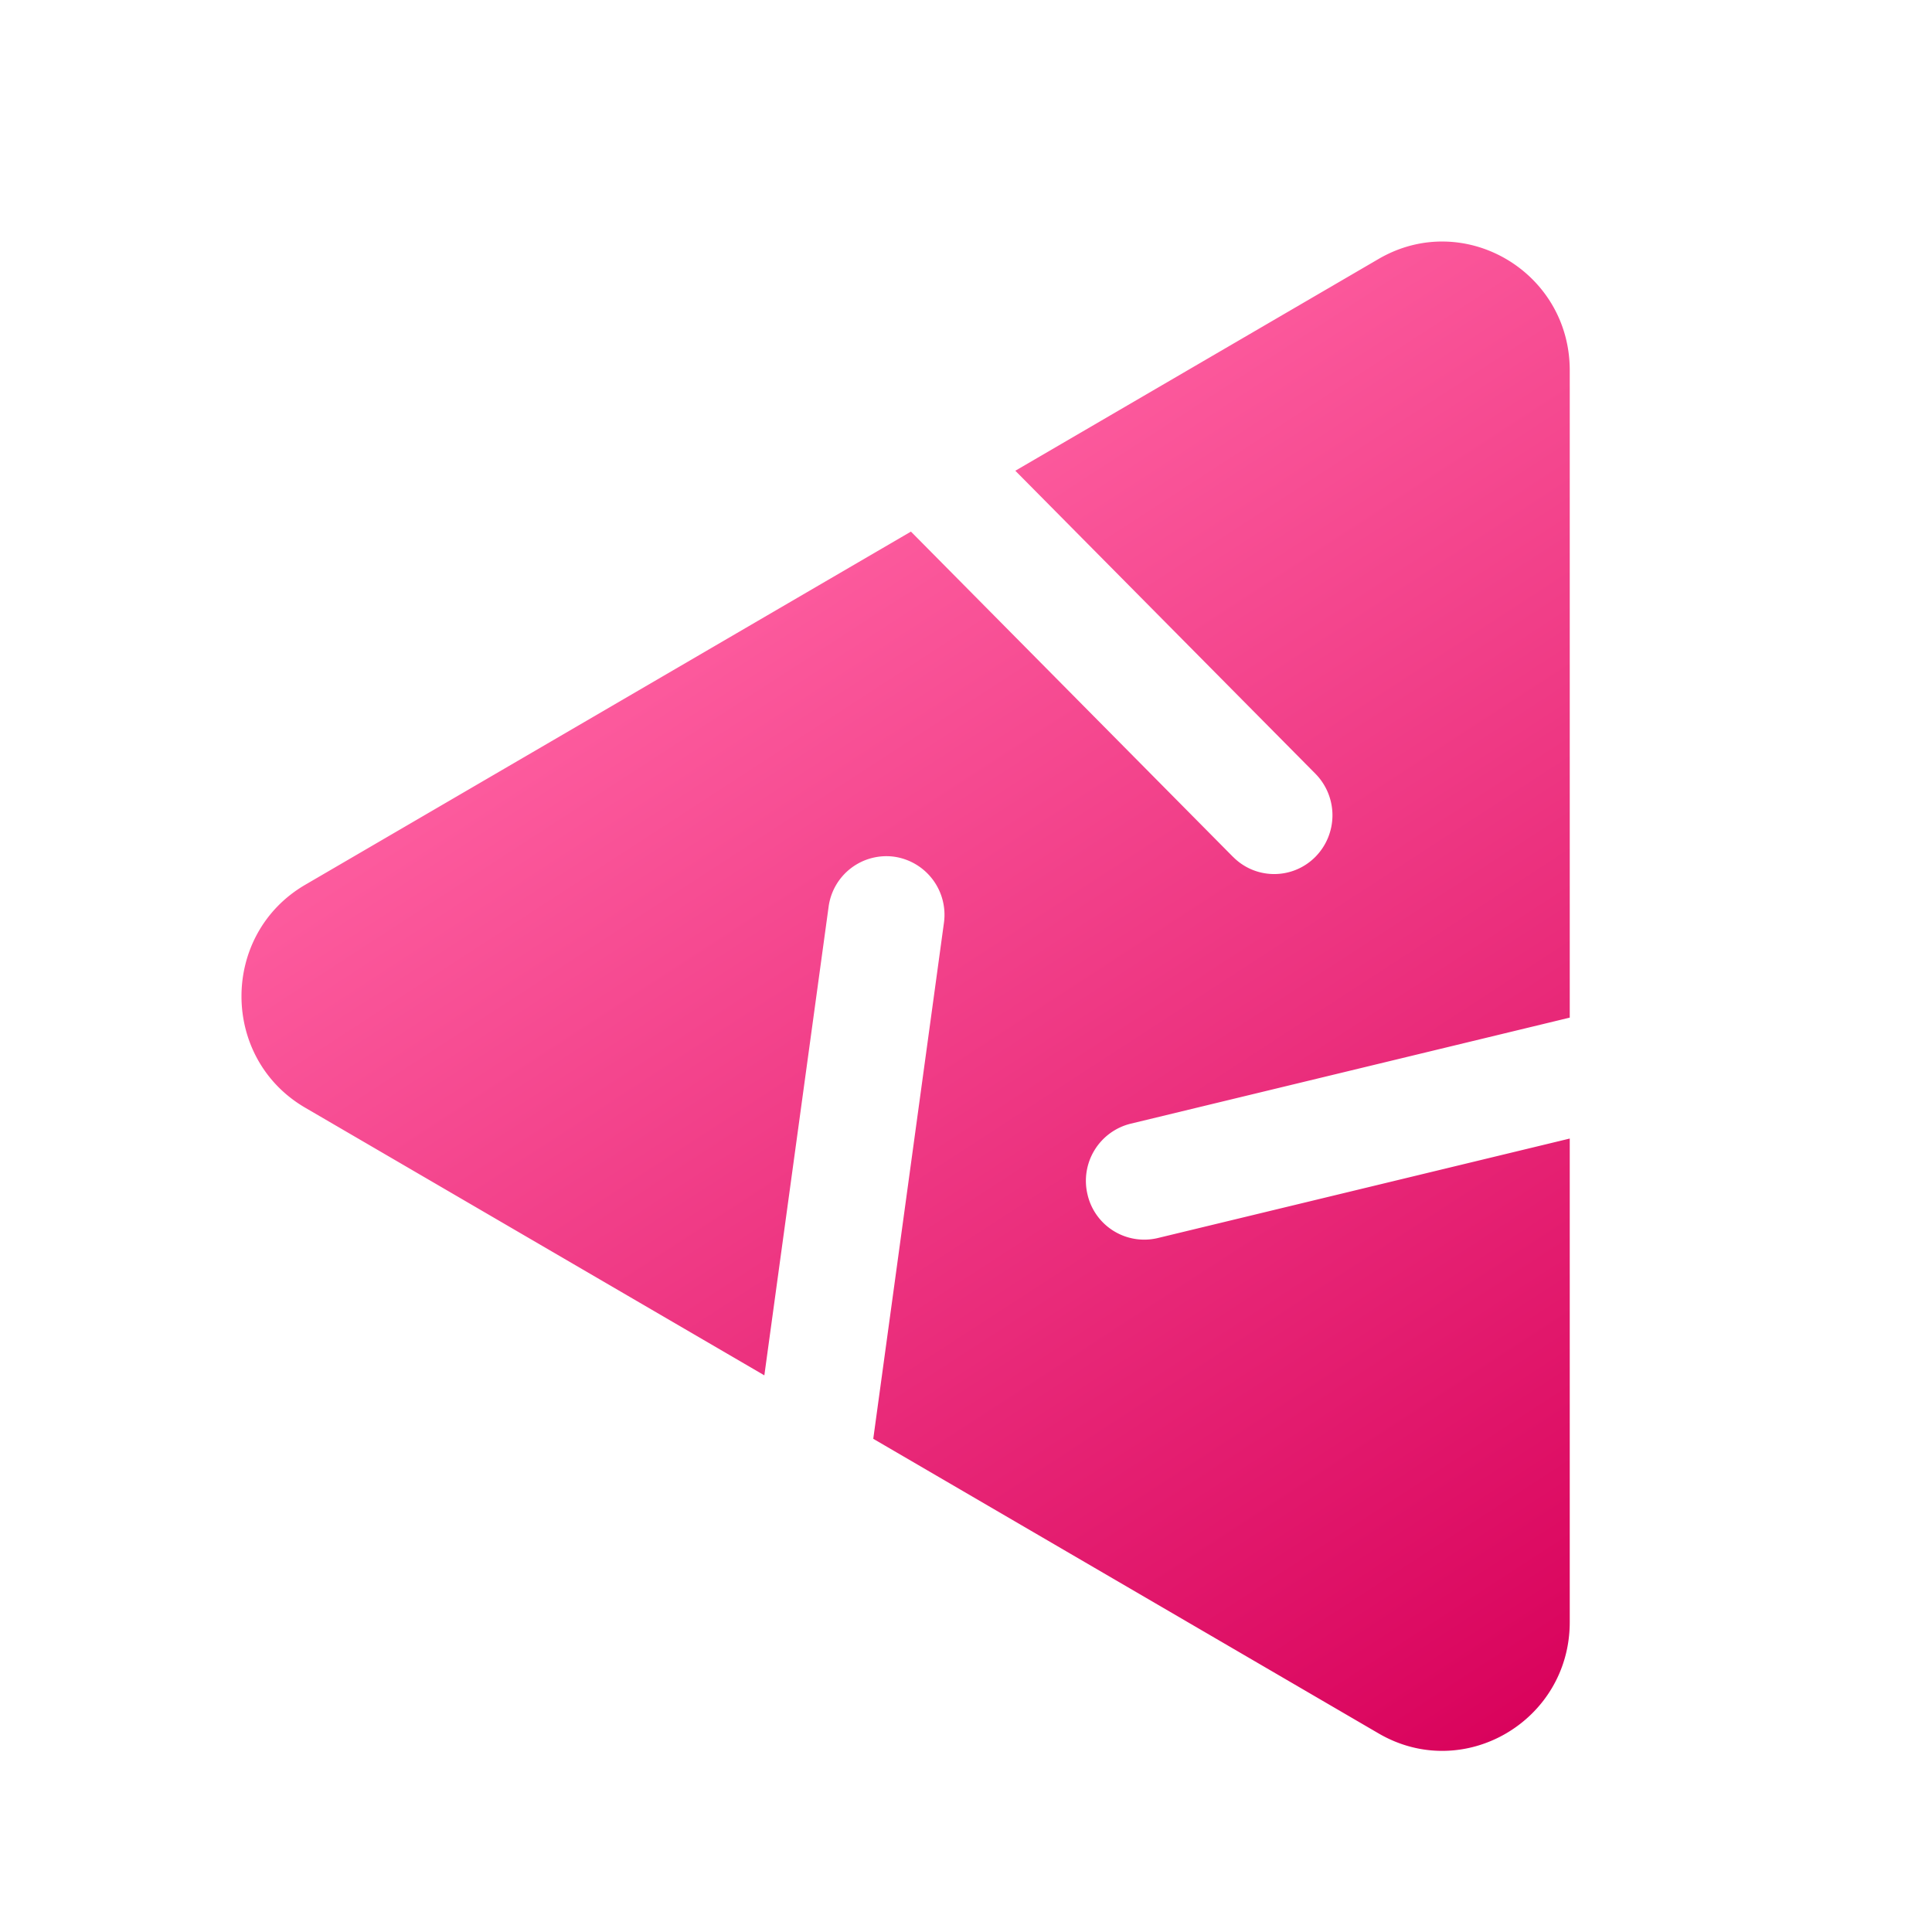 <svg xmlns="http://www.w3.org/2000/svg" fill="none" viewBox="0 0 32 32"><path fill="url(#a)" fill-rule="evenodd" d="M20.423 14.192c.376.38.987.38 1.364 0a.98.98 0 0 0 0-1.377l-4.97-5.018 6.017-3.508C24.241 3.469 26 4.494 26 6.135v10.72l-7.273 1.757a.974.974 0 0 0-.714 1.174.964.964 0 0 0 1.163.72L26 18.858v8.008c0 1.64-1.759 2.666-3.166 1.845l-8.37-4.88 1.17-8.542a.972.972 0 0 0-.822-1.099.966.966 0 0 0-1.088.831L12.66 22.78l-7.605-4.433c-1.407-.82-1.407-2.871 0-3.692l10.033-5.85 5.335 5.388Z" clip-rule="evenodd"/><defs><linearGradient id="a" x1="12.584" x2="26.177" y1="7.896" y2="28.813" gradientUnits="userSpaceOnUse"><stop stop-color="#FF61A2"/><stop offset="1" stop-color="#D8005A"/></linearGradient></defs></svg>
